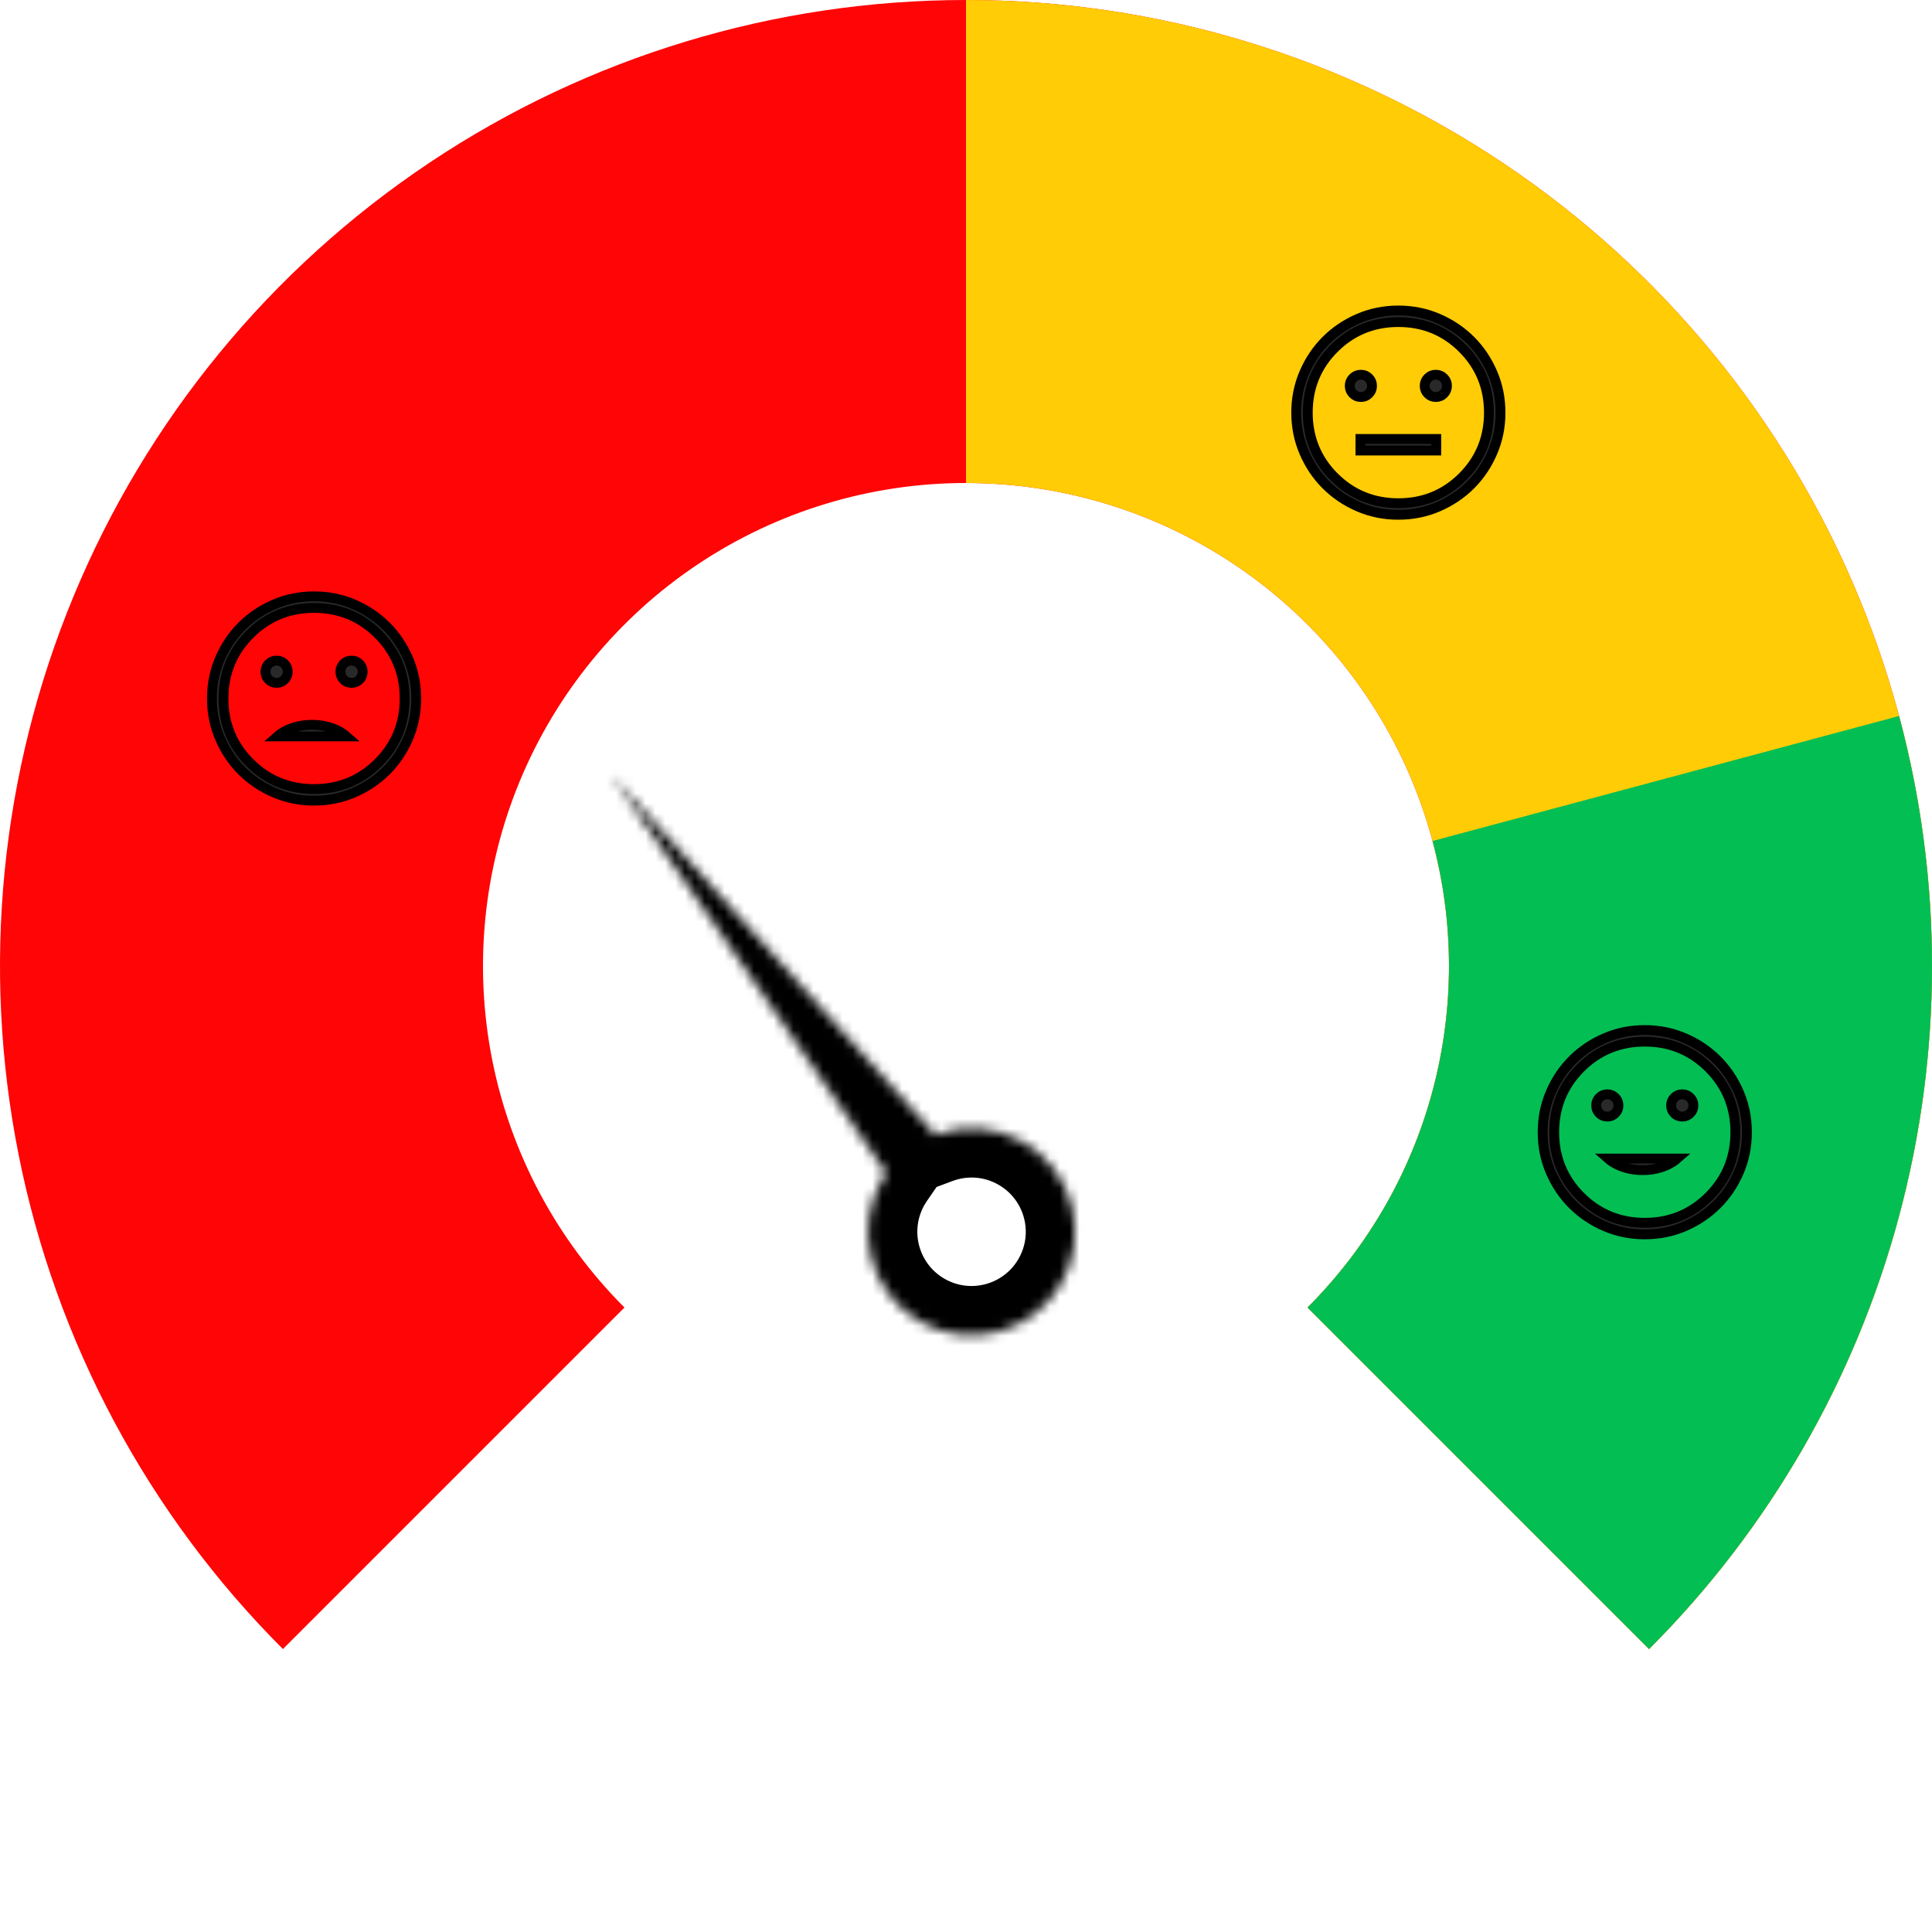 <svg width="196" height="196" viewBox="0 0 196 196" fill="none" xmlns="http://www.w3.org/2000/svg">
<path d="M167.296 167.296C181.002 153.591 190.336 136.129 194.117 117.119C197.898 98.109 195.958 78.404 188.54 60.497C181.123 42.59 168.562 27.284 152.446 16.516C136.33 5.748 117.383 -5.13096e-06 98 -4.28372e-06C78.617 -3.43648e-06 59.67 5.748 43.554 16.516C27.438 27.284 14.877 42.59 7.46 60.497C0.042 78.404 -1.898 98.109 1.883 117.119C5.664 136.129 14.998 153.591 28.703 167.296L63.352 132.648C56.499 125.795 51.832 117.064 49.941 107.559C48.051 98.054 49.021 88.202 52.73 79.249C56.439 70.295 62.719 62.642 70.777 57.258C78.835 51.874 88.309 49 98 49C107.691 49 117.165 51.874 125.223 57.258C133.281 62.642 139.561 70.295 143.27 79.249C146.979 88.202 147.949 98.054 146.058 107.559C144.168 117.064 139.501 125.795 132.648 132.648L167.296 167.296Z" fill="#FF0506"/>
<path d="M167.296 167.296C181.002 153.591 190.336 136.129 194.117 117.119C197.898 98.109 195.958 78.404 188.54 60.497C181.123 42.59 168.562 27.284 152.446 16.516C136.33 5.748 117.383 -5.13096e-06 98 -4.28372e-06L98 49C107.691 49 117.165 51.874 125.223 57.258C133.281 62.642 139.561 70.295 143.27 79.249C146.979 88.202 147.949 98.054 146.058 107.559C144.168 117.064 139.501 125.795 132.648 132.648L167.296 167.296Z" fill="#FFCC06"/>
<path d="M36.464 68.947C36.242 69.169 35.985 69.276 35.664 69.276C35.342 69.276 35.085 69.169 34.863 68.947C34.641 68.725 34.535 68.468 34.535 68.147C34.535 67.825 34.641 67.568 34.863 67.346C35.085 67.124 35.342 67.017 35.664 67.017C35.985 67.017 36.242 67.124 36.464 67.346C36.686 67.568 36.793 67.825 36.793 68.147C36.793 68.468 36.686 68.725 36.464 68.947ZM28.861 68.947C28.639 69.169 28.382 69.276 28.06 69.276C27.739 69.276 27.482 69.169 27.26 68.947C27.038 68.725 26.931 68.468 26.931 68.147C26.931 67.825 27.038 67.568 27.26 67.346C27.482 67.124 27.739 67.017 28.06 67.017C28.382 67.017 28.639 67.124 28.861 67.346C29.083 67.568 29.19 67.825 29.19 68.147C29.19 68.468 29.083 68.725 28.861 68.947ZM31.862 81.224C30.425 81.224 29.08 80.952 27.824 80.41C26.558 79.863 25.462 79.124 24.531 78.193C23.6 77.262 22.861 76.166 22.314 74.9C21.772 73.644 21.5 72.3 21.5 70.862C21.5 69.425 21.772 68.08 22.314 66.824C22.861 65.558 23.6 64.462 24.531 63.531C25.462 62.6 26.558 61.861 27.824 61.315C29.08 60.772 30.425 60.5 31.862 60.5C33.3 60.5 34.644 60.772 35.9 61.315C37.166 61.861 38.262 62.6 39.193 63.531C40.124 64.462 40.863 65.558 41.41 66.824C41.952 68.08 42.224 69.425 42.224 70.862C42.224 72.3 41.952 73.644 41.41 74.9C40.863 76.166 40.124 77.262 39.193 78.193C38.262 79.124 37.166 79.863 35.9 80.41C34.644 80.952 33.3 81.224 31.862 81.224ZM31.862 80.052C34.418 80.052 36.6 79.159 38.38 77.38C40.159 75.6 41.052 73.418 41.052 70.862C41.052 68.306 40.159 66.124 38.38 64.344C36.6 62.565 34.418 61.672 31.862 61.672C29.306 61.672 27.124 62.565 25.344 64.344C23.565 66.124 22.672 68.306 22.672 70.862C22.672 73.418 23.565 75.6 25.344 77.38C27.124 79.159 29.306 80.052 31.862 80.052Z" fill="#292929" stroke="black"/>
<path d="M29.1 74.082C29.853 73.72 30.698 73.534 31.645 73.534C32.591 73.534 33.437 73.72 34.19 74.082C34.572 74.266 34.892 74.475 35.155 74.707L28.134 74.707C28.398 74.475 28.718 74.266 29.1 74.082Z" fill="#292929" stroke="black"/>
<path d="M146.464 39.947C146.242 40.169 145.985 40.276 145.664 40.276C145.342 40.276 145.085 40.169 144.863 39.947C144.641 39.725 144.534 39.468 144.534 39.147C144.534 38.825 144.641 38.568 144.863 38.346C145.085 38.124 145.342 38.017 145.664 38.017C145.985 38.017 146.242 38.124 146.464 38.346C146.686 38.568 146.793 38.825 146.793 39.147C146.793 39.468 146.686 39.725 146.464 39.947ZM138.861 39.947C138.639 40.169 138.382 40.276 138.06 40.276C137.739 40.276 137.482 40.169 137.26 39.947C137.038 39.725 136.931 39.468 136.931 39.147C136.931 38.825 137.038 38.568 137.26 38.346C137.482 38.124 137.739 38.017 138.06 38.017C138.382 38.017 138.639 38.124 138.861 38.346C139.083 38.568 139.19 38.825 139.19 39.147C139.19 39.468 139.083 39.725 138.861 39.947ZM141.862 52.224C140.425 52.224 139.08 51.952 137.824 51.41C136.558 50.863 135.462 50.124 134.531 49.193C133.6 48.262 132.861 47.166 132.314 45.9C131.772 44.644 131.5 43.3 131.5 41.862C131.5 40.425 131.772 39.08 132.314 37.824C132.861 36.558 133.6 35.462 134.531 34.531C135.462 33.6 136.558 32.861 137.824 32.315C139.08 31.772 140.425 31.5 141.862 31.5C143.3 31.5 144.644 31.772 145.9 32.315C147.166 32.861 148.262 33.6 149.193 34.531C150.125 35.462 150.863 36.558 151.41 37.824C151.952 39.08 152.224 40.425 152.224 41.862C152.224 43.3 151.952 44.644 151.41 45.9C150.863 47.166 150.125 48.262 149.193 49.193C148.262 50.124 147.166 50.863 145.9 51.41C144.644 51.952 143.3 52.224 141.862 52.224ZM141.862 51.052C144.418 51.052 146.601 50.159 148.38 48.38C150.159 46.6 151.052 44.418 151.052 41.862C151.052 39.306 150.159 37.124 148.38 35.344C146.601 33.565 144.418 32.672 141.862 32.672C139.306 32.672 137.124 33.565 135.344 35.344C133.565 37.124 132.672 39.306 132.672 41.862C132.672 44.418 133.565 46.6 135.344 48.38C137.124 50.159 139.306 51.052 141.862 51.052Z" fill="#292929" stroke="black"/>
<rect x="138.017" y="44.534" width="7.69" height="1.172" fill="#292929" stroke="black"/>
<path d="M167.296 167.296C179.461 155.132 188.208 139.981 192.661 123.364C197.113 106.748 197.113 89.252 192.661 72.636L145.33 85.318C147.557 93.626 147.557 102.374 145.33 110.682C143.104 118.99 138.73 126.566 132.648 132.648L167.296 167.296Z" fill="#03BE53"/>
<path d="M171.464 112.947C171.242 113.169 170.985 113.276 170.664 113.276C170.342 113.276 170.085 113.169 169.863 112.947C169.641 112.725 169.534 112.468 169.534 112.147C169.534 111.825 169.641 111.568 169.863 111.346C170.085 111.124 170.342 111.017 170.664 111.017C170.985 111.017 171.242 111.124 171.464 111.346C171.686 111.568 171.793 111.825 171.793 112.147C171.793 112.468 171.686 112.725 171.464 112.947ZM163.861 112.947C163.639 113.169 163.382 113.276 163.06 113.276C162.739 113.276 162.482 113.169 162.26 112.947C162.038 112.725 161.931 112.468 161.931 112.147C161.931 111.825 162.038 111.568 162.26 111.346C162.482 111.124 162.739 111.017 163.06 111.017C163.382 111.017 163.639 111.124 163.861 111.346C164.083 111.568 164.19 111.825 164.19 112.147C164.19 112.468 164.083 112.725 163.861 112.947ZM166.862 125.224C165.425 125.224 164.08 124.952 162.824 124.41C161.558 123.863 160.462 123.125 159.531 122.193C158.6 121.262 157.861 120.166 157.314 118.9C156.772 117.644 156.5 116.3 156.5 114.862C156.5 113.425 156.772 112.08 157.314 110.824C157.861 109.558 158.6 108.462 159.531 107.531C160.462 106.6 161.558 105.861 162.824 105.314C164.08 104.772 165.425 104.5 166.862 104.5C168.3 104.5 169.644 104.772 170.9 105.314C172.166 105.861 173.262 106.6 174.193 107.531C175.125 108.462 175.863 109.558 176.41 110.824C176.952 112.08 177.224 113.425 177.224 114.862C177.224 116.3 176.952 117.644 176.41 118.9C175.863 120.166 175.125 121.262 174.193 122.193C173.262 123.125 172.166 123.863 170.9 124.41C169.644 124.952 168.3 125.224 166.862 125.224ZM166.862 124.052C169.418 124.052 171.601 123.159 173.38 121.38C175.159 119.6 176.052 117.418 176.052 114.862C176.052 112.306 175.159 110.124 173.38 108.344C171.601 106.565 169.418 105.672 166.862 105.672C164.306 105.672 162.124 106.565 160.344 108.344C158.565 110.124 157.672 112.306 157.672 114.862C157.672 117.418 158.565 119.6 160.344 121.38C162.124 123.159 164.306 124.052 166.862 124.052Z" fill="#292929" stroke="black"/>
<path d="M169.19 118.159C168.437 118.521 167.591 118.707 166.645 118.707C165.698 118.707 164.853 118.521 164.1 118.159C163.718 117.975 163.398 117.766 163.134 117.534H170.155C169.892 117.766 169.572 117.975 169.19 118.159Z" fill="#292929" stroke="black"/>
<mask id="path-10-inside-1_2270_335" fill="white">
<path fill-rule="evenodd" clip-rule="evenodd" d="M89.917 119.005L62.008 78.6L94.883 115.128C97.705 114.074 100.958 114.236 103.777 115.849C108.811 118.728 110.557 125.143 107.678 130.176C104.798 135.21 98.383 136.956 93.35 134.077C88.316 131.197 86.57 124.783 89.449 119.749C89.596 119.492 89.752 119.244 89.917 119.005Z"/>
</mask>
<path d="M62.008 78.6L57.894 81.442L65.724 75.255L62.008 78.6ZM89.917 119.005L94.031 116.163L95.989 118.998L94.037 121.837L89.917 119.005ZM94.883 115.128L96.633 119.812L93.444 121.004L91.167 118.473L94.883 115.128ZM66.122 75.758L94.031 116.163L85.803 121.846L57.894 81.442L66.122 75.758ZM91.167 118.473L58.291 81.945L65.724 75.255L98.6 111.784L91.167 118.473ZM101.294 120.189C99.819 119.345 98.123 119.256 96.633 119.812L93.134 110.445C97.288 108.893 102.097 109.127 106.26 111.509L101.294 120.189ZM103.337 127.694C104.846 125.057 103.931 121.697 101.294 120.189L106.26 111.509C113.69 115.759 116.268 125.229 112.018 132.659L103.337 127.694ZM95.832 129.737C98.469 131.245 101.829 130.33 103.337 127.694L112.018 132.659C107.767 140.09 98.298 142.668 90.867 138.417L95.832 129.737ZM93.789 122.232C92.281 124.868 93.196 128.229 95.832 129.737L90.867 138.417C83.436 134.166 80.859 124.697 85.109 117.266L93.789 122.232ZM94.037 121.837C93.951 121.963 93.868 122.095 93.789 122.232L85.109 117.266C85.325 116.89 85.554 116.525 85.796 116.172L94.037 121.837Z" fill="black" mask="url(#path-10-inside-1_2270_335)"/>
</svg>
